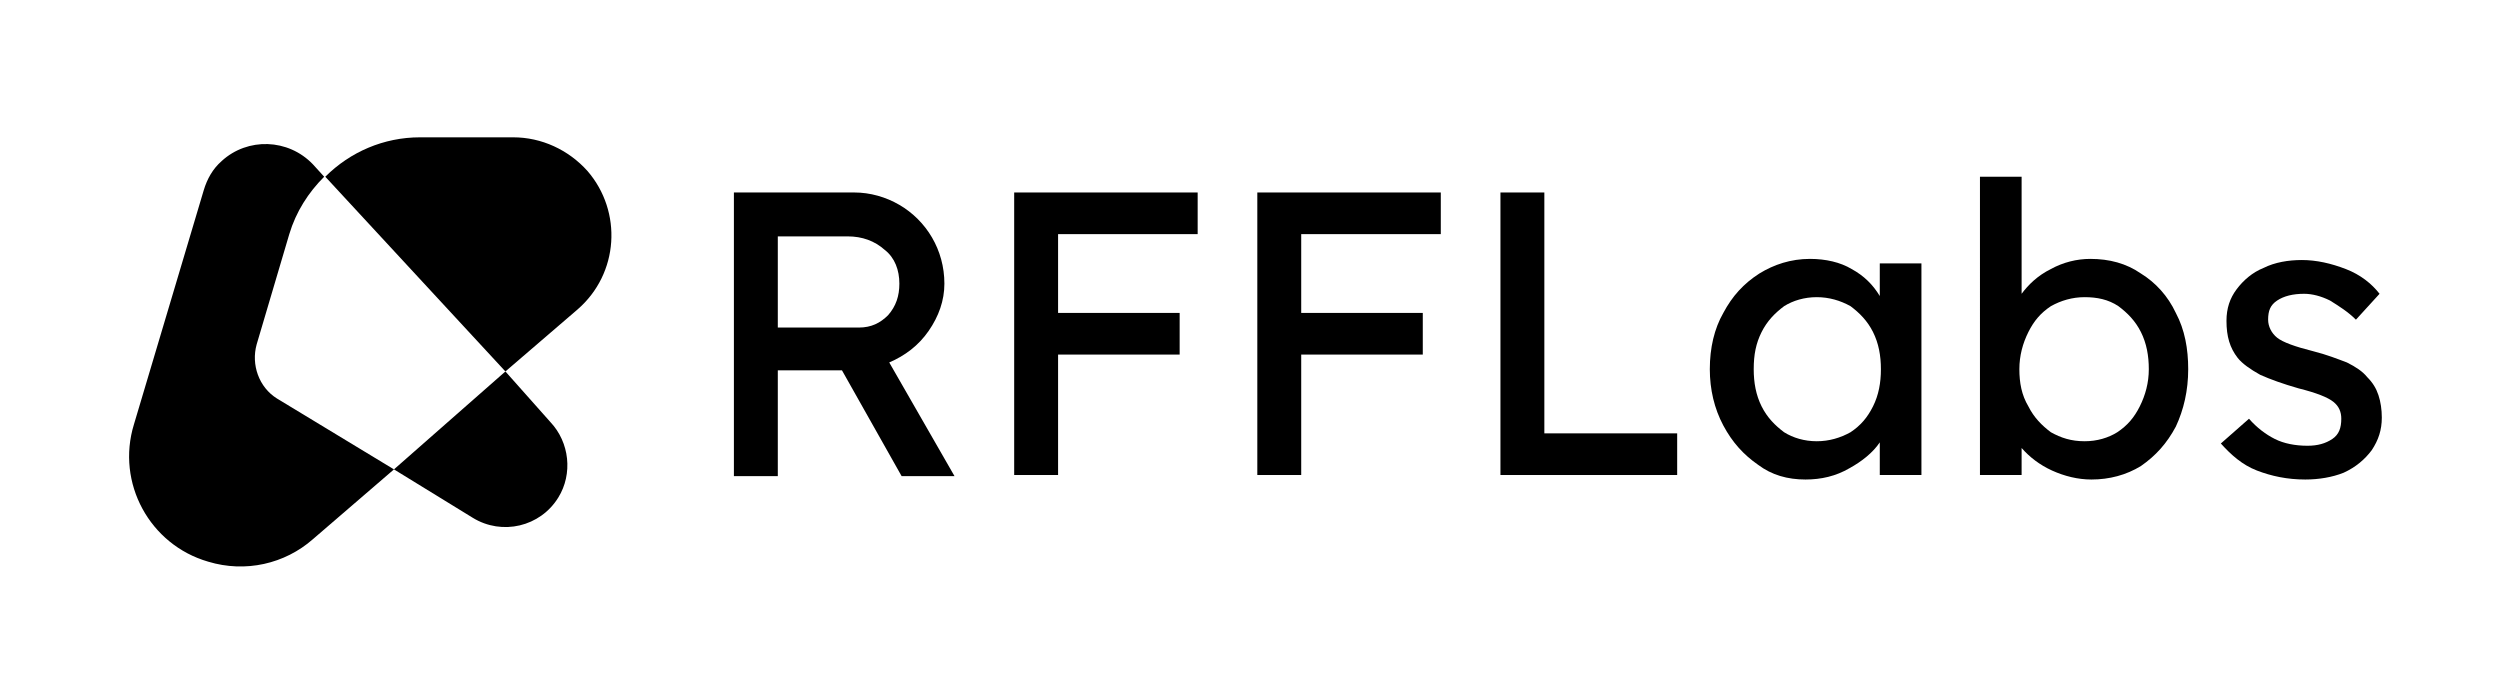 <?xml version="1.0" encoding="utf-8"?>
<!-- Generator: Adobe Illustrator 20.1.0, SVG Export Plug-In . SVG Version: 6.00 Build 0)  -->
<svg version="1.1" xmlns="http://www.w3.org/2000/svg" xmlns:xlink="http://www.w3.org/1999/xlink" x="0px" y="0px"
	 viewBox="0 0 222.1 61.5" style="enable-background:new 0 0 222.1 61.5;" xml:space="preserve">
<style type="text/css">
	.st0{fill:#D71F29;}
	.st1{fill:#079247;}
	.st2{fill:#3B5EAB;}
	.st3{fill:#FFFFFF;}
	.st4{fill:none;}
</style>
<g id="fonds">
</g>
<g id="logos">
	<g>
		<g>
			<path d="M65.2,42.2V17.1h10.7c1.4,0,2.8,0.4,4,1.1c1.2,0.7,2.2,1.7,2.9,2.9c0.7,1.2,1.1,2.6,1.1,4.1c0,1.5-0.5,2.9-1.4,4.2
				c-0.9,1.3-2.1,2.2-3.5,2.8l5.8,10.1l-4.7,0l-5.3-9.4h-5.7v9.4H65.2z M69.1,29.1h7.2c1.1,0,1.9-0.4,2.6-1.1c0.7-0.8,1-1.7,1-2.8
				c0-1.2-0.4-2.3-1.3-3c-0.9-0.8-2-1.2-3.3-1.2h-6.2V29.1z"/>
			<path d="M90.1,42.2V17.1h16.3v3.7H94v7h10.8v3.7H94v10.7H90.1z"/>
			<path d="M111.7,42.2V17.1H128v3.7h-12.4v7h10.8v3.7h-10.8v10.7H111.7z"/>
			<path d="M133.3,42.2V17.1h3.9v21.4H149v3.7H133.3z"/>
			<path d="M160.4,42.6c-1.6,0-3-0.4-4.2-1.3c-1.3-0.9-2.3-2-3.1-3.5c-0.8-1.5-1.2-3.2-1.2-5c0-1.9,0.4-3.6,1.2-5
				c0.8-1.5,1.8-2.6,3.2-3.5c1.3-0.8,2.8-1.3,4.5-1.3c1.4,0,2.7,0.3,3.7,0.9c1.1,0.6,1.9,1.4,2.5,2.4v-2.9h3.7v18.8H167v-2.9
				c-0.6,0.9-1.6,1.7-2.7,2.3C163.1,42.3,161.8,42.6,160.4,42.6z M161.4,39.2c1.1,0,2.1-0.3,3-0.8c0.9-0.6,1.5-1.3,2-2.3
				c0.5-1,0.7-2.1,0.7-3.3c0-1.2-0.2-2.3-0.7-3.3c-0.5-1-1.2-1.7-2-2.3c-0.9-0.5-1.9-0.8-3-0.8c-1.1,0-2.1,0.3-2.9,0.8
				c-0.8,0.6-1.5,1.3-2,2.3c-0.5,1-0.7,2-0.7,3.3c0,1.2,0.2,2.3,0.7,3.3c0.5,1,1.2,1.7,2,2.3C159.3,38.9,160.3,39.2,161.4,39.2z"/>
			<path d="M185.8,42.6c-1.2,0-2.4-0.3-3.5-0.8s-2-1.2-2.7-2v2.4h-3.7V15.7h3.7v10.4c0.6-0.8,1.4-1.6,2.6-2.2
				c1.1-0.6,2.3-0.9,3.5-0.9c1.7,0,3.2,0.4,4.5,1.3c1.3,0.8,2.4,2,3.1,3.5c0.8,1.5,1.1,3.2,1.1,5c0,1.9-0.4,3.6-1.1,5.1
				c-0.8,1.5-1.8,2.6-3.1,3.5C188.9,42.2,187.4,42.6,185.8,42.6z M185.2,39.2c1.1,0,2.1-0.3,2.9-0.8c0.9-0.6,1.5-1.3,2-2.3
				c0.5-1,0.8-2.1,0.8-3.3c0-1.2-0.2-2.3-0.7-3.3c-0.5-1-1.2-1.7-2-2.3c-0.9-0.6-1.9-0.8-3-0.8s-2.1,0.3-3,0.8
				c-0.9,0.6-1.5,1.3-2,2.3c-0.5,1-0.8,2.1-0.8,3.3c0,1.2,0.2,2.3,0.8,3.3c0.5,1,1.2,1.7,2,2.3C183.1,38.9,184,39.2,185.2,39.2z"/>
			<path d="M204.8,42.6c-1.6,0-3-0.3-4.3-0.8c-1.3-0.5-2.3-1.4-3.2-2.4l2.5-2.2c0.7,0.8,1.5,1.4,2.3,1.8c0.8,0.4,1.8,0.6,2.9,0.6
				c0.9,0,1.6-0.2,2.2-0.6c0.6-0.4,0.8-1,0.8-1.8c0-0.6-0.2-1.1-0.7-1.5c-0.5-0.4-1.5-0.8-3.1-1.2c-1.4-0.4-2.5-0.8-3.4-1.2
				c-0.9-0.5-1.6-1-2-1.5c-0.7-0.9-1-1.9-1-3.3c0-1.1,0.3-2,0.9-2.8c0.6-0.8,1.4-1.5,2.4-1.9c1-0.5,2.2-0.7,3.4-0.7
				c1.3,0,2.6,0.3,3.9,0.8c1.3,0.5,2.3,1.3,3,2.2l-2.1,2.3c-0.7-0.7-1.5-1.2-2.3-1.7c-0.8-0.4-1.6-0.6-2.3-0.6c-1,0-1.8,0.2-2.4,0.6
				c-0.6,0.4-0.8,0.9-0.8,1.7c0,0.6,0.3,1.2,0.8,1.6c0.5,0.4,1.6,0.8,3.2,1.2c1.2,0.3,2.2,0.7,3,1c0.8,0.4,1.4,0.8,1.8,1.3
				c0.5,0.5,0.8,1,1,1.6c0.2,0.6,0.3,1.3,0.3,2c0,1.1-0.3,2-0.9,2.9c-0.6,0.8-1.4,1.5-2.5,2C207.2,42.4,206,42.6,204.8,42.6z"/>
		</g>
		<g id="logo_5_">
			<path id="rouge_5_" d="M28.9,15.7c2.2-2.2,5.2-3.5,8.4-3.5h8.3c2.5,0,4.9,1.1,6.6,3c3.1,3.6,2.8,9.1-0.9,12.3L44.9,33L28.9,15.7z
				"/>
			<path id="vert_5_" d="M35,41.7l7,4.3c2.6,1.6,6,0.8,7.6-1.8c1.3-2.1,1-4.9-0.7-6.7L44.9,33L35,41.7z"/>
			<path id="bleu_5_" d="M27.8,47.9c-2.5,2.2-6,3-9.3,2c-5.2-1.5-8.2-7-6.6-12.2l6.2-20.8c0.3-1,0.8-1.9,1.6-2.6
				c2.3-2.1,5.9-2,8.1,0.3l1,1.1c-1.4,1.4-2.5,3.1-3.1,5.1l-2.9,9.8c-0.5,1.8,0.2,3.8,1.8,4.8L35,41.7L27.8,47.9z"/>
			<path id="blanc_4_" class="st4" d="M28.9,15.7c-1.4,1.4-2.5,3.1-3.1,5.1l-2.9,9.8c-0.5,1.8,0.2,3.8,1.8,4.8L35,41.7l9.9-8.6
				L28.9,15.7z"/>
		</g>
	</g>
</g>
</svg>
